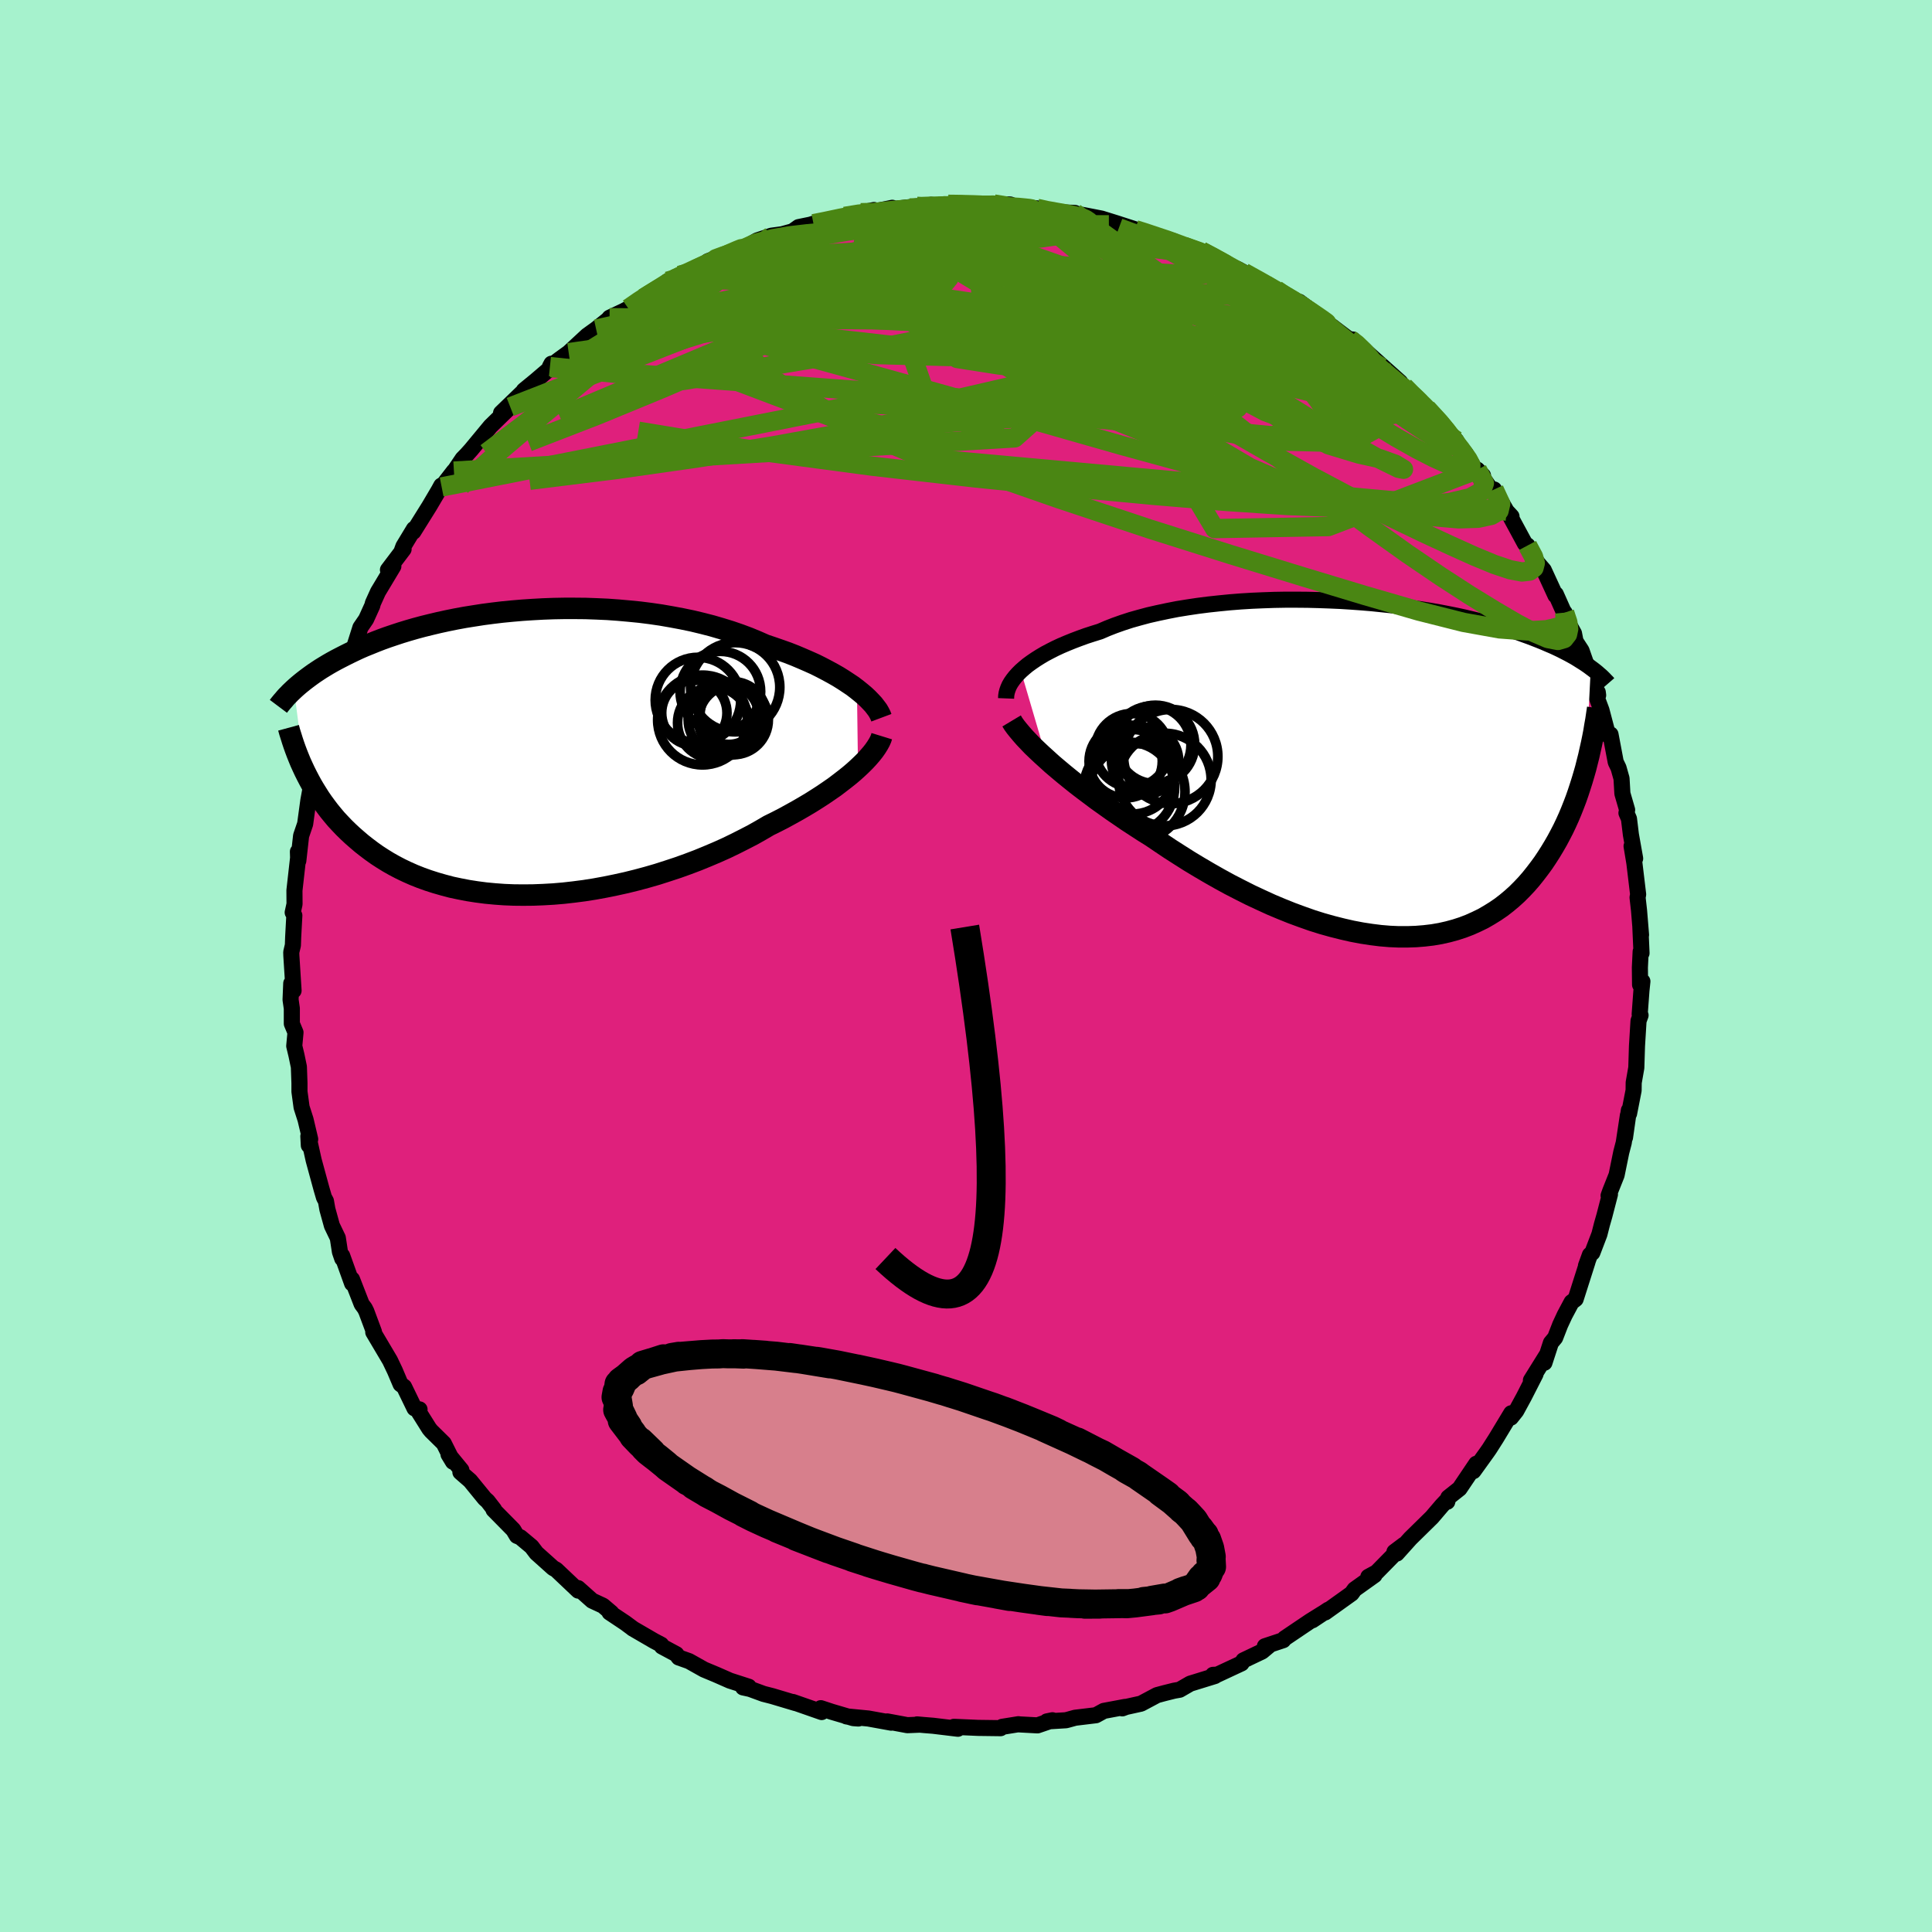 <svg xmlns="http://www.w3.org/2000/svg" width="500" height="500" viewBox="-100 -100 200 200"><defs><clipPath id="c"><path d="m35.11-6.6-.43-.33-.48-.32-.5-.33-.53-.33-.56-.32-.59-.32-.61-.32-.64-.32-.67-.3-.69-.3-.71-.3-.74-.29-.76-.27-.78-.27-.8-.27-.84-.37-.87-.36-.91-.34-.93-.32-.97-.3-.99-.29-1.01-.26-1.04-.25L17-13.9l-1.07-.2-1.09-.19-1.1-.16-1.11-.14-1.12-.11-1.12-.1-1.12-.08-1.13-.05-1.12-.04-1.11-.01H4.8l-1.1.02-1.09.04-1.08.06-1.06.07-1.05.09-1.03.1-1 .12-.99.13-.96.15-.94.15-.92.17-.89.18-.87.19-.84.2-.81.2-.78.21-.76.22-.72.22-.7.23-.68.23-.64.23-.62.24-.59.24-.57.23-.55.24-.51.24-.5.24-.48.24-.45.23-.44.23-.42.23-.4.23-.38.23-.36.22-.35.23-.33.22-.31.22-.3.22-.28.21-.27.21-.26.21-.24.2-.23.2-.22.2 1.11 8.49.23.46.24.46.25.46.27.46.28.45.29.46.31.45.33.45.34.45.36.44.37.44.4.43.41.43.43.42.44.41.47.41.48.41.51.4.53.4.55.39.57.37.6.37.62.35.65.34.67.32.7.31.73.29.75.27.78.25.8.23.83.22.85.18.88.17.9.14.92.12.95.09.96.07.99.04 1 .01 1.02-.01 1.03-.04 1.05-.06 1.06-.09 1.06-.12 1.08-.14 1.08-.17 1.09-.2 1.08-.22 1.09-.24 1.09-.27 1.08-.29 1.07-.31 1.06-.34 1.06-.35 1.03-.37 1.03-.39 1-.41.99-.42.96-.43.93-.45.91-.46.89-.46.85-.48.82-.48.77-.38.76-.39.73-.4.72-.4.69-.4.67-.4.65-.41.62-.4.6-.41.58-.4.54-.41.52-.4.49-.39.46-.39.43-.39"/></clipPath><clipPath id="b"><path d="m-36.66-10.18.34-.3.36-.3.4-.29.44-.3.46-.29.49-.29.53-.28.55-.28.58-.27.61-.26.64-.26.66-.25.69-.25.71-.23.74-.23.74-.32.77-.3.82-.29.86-.28.89-.25.93-.25.97-.22.99-.21 1.02-.2 1.05-.17 1.07-.16 1.1-.14 1.11-.12 1.12-.11 1.14-.09 1.14-.07 1.16-.05 1.15-.04 1.16-.02h1.15l1.15.01 1.15.03 1.13.04 1.13.05 1.11.07 1.1.08 1.07.09 1.06.11 1.04.11 1.02.13.99.14.96.14.95.15.91.16.89.17.85.17.83.18.8.19.78.19.74.19.71.19.69.2.65.2.63.2.61.2.57.21.56.2.52.2.51.2.49.2.46.2.45.19.43.2.4.19.39.2.37.19.35.19.34.19.31.19.3.19.29.18.27.18.26.18.24.18-.53 10.4-.18.63-.19.64-.2.63-.21.64-.22.63-.24.63-.25.63-.26.62-.28.62-.29.61-.31.6-.32.6-.34.59-.35.58-.37.58-.38.57-.41.56-.42.55-.44.55-.46.53-.49.52-.5.5-.53.48-.55.46-.57.44-.6.41-.63.39-.64.37-.68.33-.69.31-.73.28-.74.24-.77.21-.8.18-.82.14-.84.1-.87.07-.88.03h-.91l-.93-.04-.95-.08-.96-.12-.98-.15-1-.19-1.01-.23-1.03-.26-1.04-.29-1.05-.33-1.05-.37-1.06-.39-1.07-.43-1.07-.45-1.07-.49-1.07-.5-1.07-.54-1.07-.55-1.06-.58-1.04-.59-1.04-.61-1.03-.62-1.01-.64-1-.64-.97-.65-.96-.65-.85-.53-.83-.54-.83-.54-.8-.55-.79-.54-.77-.55-.76-.54-.73-.55-.72-.54-.69-.53-.66-.53-.64-.52-.62-.52-.59-.5-.55-.5"/></clipPath><filter id="a"><feTurbulence baseFrequency=".05" numOctaves="3" result="noise" type="noise"/><feDisplacementMap in="SourceGraphic" in2="noise" scale="2"/></filter></defs><rect width="100%" height="100%" x="-100" y="-100" fill="#A6F2CD"/><path fill="#DF207C" stroke="#000" stroke-linejoin="round" stroke-width="1.667" d="m69.76.16.02 1.78.24-.35-.1.96-.18 2.44.09.11-.21.58-.16 2.6-.07 2.25-.27 1.54-.01.81-.47 2.4-.02-.34-.4 2.81.3-2.29-.43 2.83-.26 1-.48 2.35-.65 1.63-.18.5.14-.13-.57 2.2-.26.91-.26 1.02-.73 1.91-.25.22-.41 1.13.16-.41-1.23 3.86-.42.32-.71 1.33-.47 1.01-.52 1.34-.44.53-.67 2.06.27-.86-1.67 2.68.48-.65-1.21 2.37-.79 1.45-.55.69.03-.45-1.57 2.6-.7 1.1-.23.33-1.41 1.96.29-.76-1.73 2.57-1.16.92-.11.44-.06-.13-.49.52-1.04 1.22L46 59.26l-1.4 1.56.75-.92-1 .75.4-.17-2.25 2.29-.85.46.64-.17-2.06 1.47-.31.43-2.74 1.96.32-.28-1.64 1.09 1.07-.72-1.3.81-2.64 1.78-.15.19-1.9.63.51-.13-.8.67-1.93.92-.2.31-2.51 1.17-.44.02.2.12-2.56.79-1.09.63-.57.1-1 .25-.78.21-1.65.88-1.54.34-.4.15.28-.15-2.19.41-.82.45-2.15.26-.76.21-.2.05-1.97.12.58-.12-1.55.53-2.04-.11.07-.01-1.69.27-.16.14-2.32-.03-2.51-.11.41.2-2.57-.31-.88-.07-.77-.07.19.03-1.2.05-2.09-.39.42.13-2.37-.43-2.27-.22 1.24.22-.53-.04-2.24-.66-1.12-.37.09.4-2.98-1.04.27.11-2.41-.72-.9-.23-1.39-.51-.73-.16.59-.07-1.95-.63-1.41-.62-1.27-.53-1.55-.87-1.07-.38-.25-.34-1.49-.8-.07-.18-.74-.39-2.22-1.29v-.01l-.77-.57-1.62-1.08.19.04-.87-.74-1.12-.52-1.46-1.3.02.26-2.29-2.17-.3-.16-1.74-1.56-.5-.66-1.16-.97-.36-.15-.37-.62-2.05-2.08.05-.04-.66-.85-.3-.27-1.51-1.85-1.01-.88.1-.22-1.33-1.62.46.76-.95-1.9-1.3-1.28-.2-.24-1.21-1.93.2-.07-.52-.11-1.08-2.23-.36-.27-.59-1.39-.51-1.07-1.73-2.92.07-.04-.79-2.12-.16-.32-.32-.43-1-2.57.01.43-1.03-2.87.01.3-.24-.7-.22-1.44-.61-1.27-.47-1.7-.15-.85-.2-.37-.26-.89-.81-2.97-.55-2.48.05.95.14-.64-.48-2.03-.41-1.28L-69 13v-.88l-.06-1.68-.25-1.2-.23-.96.13-1.4-.38-.91V4.39l-.13-.9.07-1.69.24.75-.23-3.63-.01-.35.17-.72.03-.86.12-2.22-.17-.31.19-.87-.01-1.41.38-3.38-.02-.64.04.95.29-2.59.42-1.23.33-2.42.21-1.15.2-.54.12-1.3.08.33.29-.86.82-3.38-.19-.19.57-1.98.5-.68.44-1.88.07-.33.65-1.03.53-1.61.29-.85.23-.63.58-1.83.59-.86.64-1.41.06-.25.53-1.17 1.59-2.65-.56.37 1.62-2.14-.22.26.2-.55 1.09-1.8-.06.29 1.65-2.64.99-1.68.25-.46.04.14 1.27-1.64-.01.07.91-1.35.43-.44.44-.49 2.02-2.44 2.04-1.99.23-.37-1.18.99 2.6-2.51-.24.17 1.22-1 1.58-1.35.06-.41-.16.3 1-.76.94-.68 1.91-1.77.93-.67 1.24-.99.15-.19 1.48-.7.47-.25 1.47-1.07h.09l3.09-1.82-.58.06 1.24-.6.17-.13 1.41-.48 2.1-1.03-.77.18 2.1-.84 1.41-.34-.21.05 1.81-1.03 1.48-.49 1.1-.15 1.09-.3.62-.44 1.22-.25.32-.1h.32l2.92-.76 1.66-.38 1.37-.28-1.42.45 3.31-.68-.05.15 2.6-.3.01.11 1.46-.27.41.24 1.36-.29.68-.03 1.83.13-.01-.12 1.1.13 1.13-.14 1.69.05.9.36.61-.06 1.26.1 1.45.32-.37.03 2.83.12 1.41.63-.64-.43 2 .39 1.51.47 1.91.62-.36-.03.36.04 2.12.64 1.97.6.34.21 1.92.71-1.23-.39 1.79.49 1.83.96.17.01.11.18 1.69.73.6.33 2.25 1.26 1.1.53 1.81 1.24-1.56-1.02 2.18 1.3-.04-.27 2.21 1.63.64.51 2.11 1.6-1.23-.65 1.52.8.31.02 2.18 2.07-.79-.79 3.5 3.13-.34-.3.44.67 2.23 1.89-.17-.16 1.41 1.55-.82-.93 1.75 1.88 1.3 1.44-1.03-.96 2 2.3 1.01 1.68.79.61-.59-.61 1.51 2.19.23-.14 1.29 2.24.51.55-.07.11 1.46 2.7.27.2 1.01 1.76.33.39.34.39 1.21 2.63.04-.13 1.27 2.85-.36-.94.49 1.29.48.86.16.83.62.95 1.08 3.08.64 1.54-.04-.31-.19.32.57 1.53.69 2.61.25-.09.54 2.86.29.6.31 1.1.09 1.56.49 1.69-.07.32.26.6.2 1.64.44 2.47-.37-1.28.29 1.75.39 3.25-.06.32.15 1.32.21 2.55-.07-.8.12 2.69-.09-.16-.08 1.65.02 1.78" filter="url(#a)"/><path fill="#fff" d="m-36.66-10.18.34-.3.36-.3.4-.29.44-.3.46-.29.49-.29.53-.28.55-.28.58-.27.61-.26.64-.26.66-.25.69-.25.71-.23.74-.23.74-.32.77-.3.82-.29.86-.28.89-.25.93-.25.97-.22.99-.21 1.02-.2 1.05-.17 1.07-.16 1.1-.14 1.11-.12 1.12-.11 1.14-.09 1.14-.07 1.16-.05 1.15-.04 1.16-.02h1.15l1.15.01 1.15.03 1.13.04 1.13.05 1.11.07 1.1.08 1.07.09 1.06.11 1.04.11 1.02.13.99.14.96.14.95.15.91.16.89.17.85.17.83.18.8.19.78.19.74.19.71.19.69.2.65.2.63.2.61.2.57.21.56.2.52.2.51.2.49.2.46.2.45.19.43.2.4.19.39.2.37.19.35.19.34.19.31.19.3.19.29.18.27.18.26.18.24.18-.53 10.4-.18.63-.19.64-.2.63-.21.64-.22.63-.24.63-.25.63-.26.62-.28.62-.29.61-.31.6-.32.6-.34.59-.35.58-.37.58-.38.57-.41.56-.42.55-.44.55-.46.53-.49.52-.5.5-.53.48-.55.46-.57.44-.6.41-.63.39-.64.37-.68.33-.69.31-.73.28-.74.24-.77.21-.8.18-.82.14-.84.1-.87.07-.88.03h-.91l-.93-.04-.95-.08-.96-.12-.98-.15-1-.19-1.01-.23-1.03-.26-1.04-.29-1.05-.33-1.05-.37-1.06-.39-1.07-.43-1.07-.45-1.07-.49-1.07-.5-1.07-.54-1.07-.55-1.06-.58-1.04-.59-1.04-.61-1.03-.62-1.01-.64-1-.64-.97-.65-.96-.65-.85-.53-.83-.54-.83-.54-.8-.55-.79-.54-.77-.55-.76-.54-.73-.55-.72-.54-.69-.53-.66-.53-.64-.52-.62-.52-.59-.5-.55-.5" filter="url(#a)" transform="translate(42.34 -20.37)"/><path fill="#fff" d="m35.11-6.6-.43-.33-.48-.32-.5-.33-.53-.33-.56-.32-.59-.32-.61-.32-.64-.32-.67-.3-.69-.3-.71-.3-.74-.29-.76-.27-.78-.27-.8-.27-.84-.37-.87-.36-.91-.34-.93-.32-.97-.3-.99-.29-1.01-.26-1.04-.25L17-13.9l-1.07-.2-1.09-.19-1.1-.16-1.11-.14-1.12-.11-1.12-.1-1.12-.08-1.13-.05-1.12-.04-1.11-.01H4.8l-1.1.02-1.09.04-1.08.06-1.06.07-1.05.09-1.03.1-1 .12-.99.13-.96.15-.94.15-.92.17-.89.18-.87.19-.84.2-.81.2-.78.21-.76.22-.72.22-.7.23-.68.23-.64.23-.62.24-.59.24-.57.23-.55.24-.51.24-.5.24-.48.24-.45.23-.44.23-.42.23-.4.23-.38.23-.36.22-.35.23-.33.22-.31.22-.3.22-.28.21-.27.21-.26.21-.24.2-.23.2-.22.2 1.11 8.49.23.46.24.46.25.46.27.46.28.45.29.46.31.45.33.45.34.45.36.44.37.44.4.43.41.43.43.42.44.41.47.41.48.41.51.4.53.4.55.39.57.37.6.37.62.35.65.34.67.32.7.31.73.29.75.27.78.25.8.23.83.22.85.18.88.17.9.14.92.12.95.09.96.07.99.04 1 .01 1.02-.01 1.03-.04 1.05-.06 1.06-.09 1.06-.12 1.08-.14 1.08-.17 1.09-.2 1.08-.22 1.09-.24 1.09-.27 1.08-.29 1.07-.31 1.06-.34 1.06-.35 1.03-.37 1.03-.39 1-.41.99-.42.96-.43.93-.45.91-.46.89-.46.85-.48.82-.48.77-.38.76-.39.73-.4.72-.4.69-.4.67-.4.65-.41.62-.4.6-.41.58-.4.54-.41.52-.4.49-.39.46-.39.43-.39" filter="url(#a)" transform="translate(-46.4 -22.04)"/><g fill="none" stroke="#000" transform="translate(42.34 -20.37)"><path stroke-linejoin="round" stroke-width="1.667" d="m-38.19-7.33.01-.26.04-.27.07-.27.1-.28.13-.29.17-.29.21-.3.23-.29.27-.3.3-.3.34-.3.36-.3.4-.29.44-.3.46-.29.49-.29.53-.28.55-.28.58-.27.61-.26.64-.26.66-.25.69-.25.71-.23.74-.23.74-.32.77-.3.82-.29.86-.28.89-.25.93-.25.97-.22.99-.21 1.02-.2 1.05-.17 1.07-.16 1.1-.14 1.11-.12 1.12-.11 1.14-.09 1.14-.07 1.16-.05 1.15-.04 1.16-.02h1.15l1.15.01 1.15.03 1.13.04 1.13.05 1.11.07 1.1.08 1.07.09 1.06.11 1.04.11 1.02.13.99.14.96.14.95.15.91.16.89.17.85.17.83.18.8.19.78.19.74.19.71.19.69.2.65.2.63.2.61.2.57.21.56.2.52.2.51.2.49.2.46.2.45.19.43.2.4.19.39.2.37.19.35.19.34.19.31.19.3.19.29.18.27.18.26.18.24.18.23.17.22.17.21.17.19.17.19.16.17.16.16.16.15.16.15.15.13.15" filter="url(#a)"/><path stroke-linejoin="round" stroke-width="2.222" d="m-37.62-5 .18.3.23.32.28.35.31.37.35.4.39.41.42.44.47.45.49.46.53.48.55.5.59.5.62.52.64.52.66.53.69.53.72.54.73.55.76.54.77.55.79.54.8.55.83.54.83.54.85.53.96.65.97.65 1 .64 1.01.64 1.03.62 1.04.61 1.04.59 1.06.58 1.07.55 1.07.54 1.07.5 1.07.49 1.07.45 1.07.43 1.06.39 1.05.37 1.05.33 1.04.29 1.03.26 1.01.23 1 .19.98.15.96.12.95.08.93.04h.91l.88-.03.87-.07.84-.1.82-.14.8-.18.77-.21.74-.24.73-.28.69-.31.68-.33.64-.37.63-.39.6-.41.57-.44.55-.46.53-.48.5-.5.49-.52.46-.53.44-.55.42-.55.41-.56.38-.57.37-.58.35-.58.34-.59.32-.6.31-.6.29-.61.28-.62.26-.62.25-.63.24-.63.22-.63.21-.64.2-.63.19-.64.18-.63.16-.64.16-.63.14-.63.14-.62.13-.63.12-.62.1-.62.11-.61.09-.61.09-.61" filter="url(#a)"/><circle cx="-24.656" cy="2.34" r="4.986" clip-path="url(#b)" filter="url(#a)"/><circle cx="-21.751" cy="1.07" r="4.788" clip-path="url(#b)" filter="url(#a)"/><circle cx="-23.086" cy="-2.505" r="4.036" clip-path="url(#b)" filter="url(#a)"/><circle cx="-23.801" cy="-.87" r="3.478" clip-path="url(#b)" filter="url(#a)"/><circle cx="-21.146" cy="-1.31" r="4.878" clip-path="url(#b)" filter="url(#a)"/><circle cx="-22.731" cy="-2.565" r="4.062" clip-path="url(#b)" filter="url(#a)"/><circle cx="-25.161" cy="-1.955" r="3.812" clip-path="url(#b)" filter="url(#a)"/><circle cx="-25.121" cy=".265" r="4.382" clip-path="url(#b)" filter="url(#a)"/><circle cx="-25.436" cy="1.895" r="4.692" clip-path="url(#b)" filter="url(#a)"/><circle cx="-25.811" cy="-.82" r="3.79" clip-path="url(#b)" filter="url(#a)"/></g><g fill="none" stroke="#000" transform="translate(-46.4 -22.04)"><path stroke-linejoin="round" stroke-width="2.222" d="m37.64-3.66-.09-.24-.13-.26-.16-.28-.21-.28-.23-.3-.28-.3-.3-.31-.34-.32-.38-.32-.41-.33-.43-.33-.48-.32-.5-.33-.53-.33-.56-.32-.59-.32-.61-.32-.64-.32-.67-.3-.69-.3-.71-.3-.74-.29-.76-.27-.78-.27-.8-.27-.84-.37-.87-.36-.91-.34-.93-.32-.97-.3-.99-.29-1.01-.26-1.04-.25L17-13.9l-1.07-.2-1.09-.19-1.1-.16-1.11-.14-1.12-.11-1.12-.1-1.12-.08-1.13-.05-1.12-.04-1.11-.01H4.8l-1.1.02-1.09.04-1.08.06-1.06.07-1.05.09-1.03.1-1 .12-.99.13-.96.15-.94.15-.92.17-.89.18-.87.19-.84.2-.81.2-.78.21-.76.22-.72.22-.7.23-.68.23-.64.23-.62.24-.59.24-.57.23-.55.24-.51.24-.5.24-.48.24-.45.23-.44.23-.42.23-.4.23-.38.23-.36.22-.35.23-.33.22-.31.22-.3.22-.28.21-.27.21-.26.21-.24.2-.23.2-.22.2-.2.19-.2.19-.18.19-.18.18-.16.18-.15.18-.15.17-.14.17-.13.16-.12.16m62.46 3.09-.08.26-.13.29-.16.29-.2.32-.23.33-.26.33-.31.36-.33.36-.37.37-.39.37-.43.39-.46.39-.49.39-.52.4-.54.41-.58.4-.6.41-.62.4-.65.41-.67.4-.69.4-.72.4-.73.4-.76.39-.77.38-.82.48-.85.48-.89.46-.91.46-.93.45-.96.43-.99.42-1 .41-1.03.39-1.03.37-1.06.35-1.06.34-1.07.31-1.08.29-1.09.27-1.09.24-1.08.22-1.09.2-1.08.17-1.08.14-1.06.12-1.06.09-1.05.06-1.03.04-1.02.01-1-.01-.99-.04-.96-.07-.95-.09-.92-.12-.9-.14-.88-.17-.85-.18-.83-.22-.8-.23-.78-.25-.75-.27-.73-.29-.7-.31-.67-.32-.65-.34-.62-.35-.6-.37-.57-.37-.55-.39-.53-.4-.51-.4-.48-.41-.47-.41-.44-.41-.43-.42-.41-.43-.4-.43-.37-.44-.36-.44-.34-.45-.33-.45-.31-.45-.29-.46-.28-.45-.27-.46-.25-.46-.24-.46-.23-.46-.21-.45-.21-.46-.19-.46-.18-.45-.17-.45-.16-.45-.15-.45-.14-.45-.14-.44-.12-.44" filter="url(#a)"/><circle cx="22.286" cy="-3.979" r="3.414" clip-path="url(#c)" filter="url(#a)"/><circle cx="22.506" cy="-6.819" r="4.62" clip-path="url(#c)" filter="url(#a)"/><circle cx="18.656" cy="-5.489" r="4.426" clip-path="url(#c)" filter="url(#a)"/><circle cx="20.971" cy="-6.364" r="4.17" clip-path="url(#c)" filter="url(#a)"/><circle cx="21.866" cy="-3.949" r="3.052" clip-path="url(#c)" filter="url(#a)"/><circle cx="20.241" cy="-3.134" r="3.702" clip-path="url(#c)" filter="url(#a)"/><circle cx="18.276" cy="-4.159" r="3.38" clip-path="url(#c)" filter="url(#a)"/><circle cx="19.126" cy="-3.424" r="4.646" clip-path="url(#c)" filter="url(#a)"/><circle cx="21.411" cy="-3.489" r="3.772" clip-path="url(#c)" filter="url(#a)"/><circle cx="22.321" cy="-3.449" r="3.618" clip-path="url(#c)" filter="url(#a)"/></g><g fill="none" stroke="#4A8613" stroke-linejoin="round" stroke-width="2"><path d="m-15.79-76.84 1.11-.22 1.71-.36 1.6-.3 1.41-.22 1.32-.17 1.3-.13 1.29-.12 1.24-.1 1.12-.09.97-.08.82-.06.65-.05.49-.03.29-.02.08.01-.15.01-.39.04-.67.05-.99.07-1.4.07-1.82.07m34.57 6.67 1.8 1 1.26.72.9.52.74.43.72.43.74.47.7.49.57.43.4.33.19.22v.1l-.17.02-.32-.05-.52-.15-.74-.26-1.01-.41-1.34-.61-1.71-.82-2.16-1.08-2.63-1.34-3-1.56-3.06-1.67" filter="url(#a)"/><path d="m-3.2-78.56.98-.14.55.08.12.25-.32.38-.75.53-1.23.73-1.77.94-2.41 1.19-3.1 1.42-3.79 1.62-4.46 1.81-5.14 1.99-5.93 2.27-7 2.72" filter="url(#a)"/><path d="m-30.88-70.89 1.23-.36 1.74-.17 2.37-.05 2.9.09 3.36.23 3.79.37 4.2.49 4.58.58 4.92.66 5.23.77 5.49.88 5.69 1 5.86 1.12 5.98 1.21 6.01 1.19 5.96 1.09" filter="url(#a)"/><path d="m-25.96-73.13.08-.09.73-.27.71-.23.52-.14.3-.02.01.16-.37.4-.86.68-1.36.96-1.87 1.22-2.31 1.45-2.75 1.69-3.27 2.03-4.11 2.54m57.96-13.53.07.06.84.26 1.23.41 1.29.43 1.15.42 1 .37.86.33.76.31.68.28.59.27.49.24.38.21.24.17.06.09h-.22l-.54-.15-.89-.29-1.21-.43-1.48-.54-1.77-.66-2.23-.83-2.92-1.08m37.1 25.03.73 1.4-.3.86-1.16.64-2.04.48-2.91.34-3.78.2-4.66.01-5.58-.22-6.53-.44-7.52-.63-8.56-.81-9.63-.97-10.7-1.22-11.7-1.56-12.51-2.06m81.62-2.36 1.32 1.44.71.87.4.63.25.51.03.33-.25.06-.58-.24-.93-.52-1.27-.8-1.64-1.08-2.01-1.39-2.43-1.74-2.87-2.12-3.35-2.54-3.82-2.99-4.23-3.44" filter="url(#a)"/><path d="m45.05-60.07 1.45 1.25.83.79.65.66.61.66.61.68.57.68.51.63.41.53.25.39.06.16-.16-.08-.42-.35-.68-.63-.98-.94-1.33-1.28-1.68-1.65-2.05-2-2.44-2.34" filter="url(#a)"/><path d="m32.36-69.79 1.57.92 1.31.87 1.34.99 1.3 1.03 1.21.98 1.12.93 1.09.9 1.07.89 1.06.88 1 .84.88.76.73.63.54.46.3.26.04.02-.27-.27-.59-.57-.71-.72M-30.3-70.95l.25-.05 1.31-.07h2.06l2.67.08 3.15.19 3.57.31 3.95.44 4.3.55 4.62.63 4.91.7 5.16.78 5.36.86 5.53.97 5.67 1.09 5.8 1.2L33.9-62l5.85 1.22m-52.3-16.82 1.48-.24 1.34-.03 1.58.08 1.95.15 2.23.2 2.39.24 2.47.29 2.51.33 2.54.36 2.58.39 2.57.41 2.48.38 2.34.33 2.15.27 2.03.24 1.96.27 2.01.36" filter="url(#a)"/><path d="m1.76-78.74 1.1-.02.88.15.54.25.22.35-.06.45-.33.55-.61.64-.93.76-1.28.86-1.68 1-2.1 1.13-2.56 1.29-3.04 1.43-3.54 1.58-4.08 1.77-4.65 2-5.29 2.28-5.95 2.55-6.58 2.71-7.13 2.76m10.36-13.81 1.13-.78 1.01-.65.9-.55.7-.41.54-.25.41-.13.31-.01.17.12.01.26-.21.44-.45.63-.71.85-1 1.08-1.28 1.3-1.59 1.52-1.91 1.73-2.25 1.97-2.62 2.2-3 2.49-3.43 2.92-4.02 3.61" filter="url(#a)"/><path d="m54.67-49.33.68 1.47-.17.74-.8.47-1.38.3-2.01.06-2.69-.23-3.42-.51-4.16-.78-4.94-1.04-5.73-1.34-6.56-1.68-7.41-2.03-8.27-2.36-9.2-2.63-10.18-2.84-11.17-3.08" filter="url(#a)"/><path d="m61.97-36.58.33.99.09.68-.12.57-.35.45-.65.19-1.03-.2-1.43-.61-1.83-.97-2.22-1.3-2.61-1.6-3.01-1.95-3.44-2.34-3.91-2.79-4.39-3.26-4.91-3.77-5.45-4.26-6-4.79-6.52-5.28-6.9-5.74m-12.7-6.08.46.02.87-.03 1.04-.02 1.11-.03 1.13-.01 1.12.01 1.08.01 1.04.03.99.03.89.05.78.05.63.06.47.05.28.05.09.04-.14.03-.37.02-.63.01h-.91l-1.22-.01-1.57-.02-1.95-.06-2.34-.11m-31.16 9.34 1.93-1.18 1.11-.67 1-.54 1.11-.52 1.17-.53 1.14-.51 1.02-.45.81-.36.57-.24.29-.12h-.04l-.4.16-.81.35-1.3.6" filter="url(#a)"/><path d="m-1.84-78.85.89.01.9.02.81.02.77.03.73.06.63.09.47.13.3.16.11.19-.07.22-.28.25-.51.27-.79.32-1.09.36-1.41.42-1.77.45-2.14.5-2.53.53-2.93.57-3.33.61-3.75.66-4.2.69-4.64.68" filter="url(#a)"/><path d="m-10.89-77.98.9-.02 1.21.2 1.8.33 2.21.46 2.46.61 2.64.75 2.79.87 2.95.97 3.1 1.08 3.25 1.16 3.37 1.25 3.46 1.29 3.53 1.33 3.57 1.33 3.59 1.34 3.57 1.34 3.53 1.36 3.47 1.39 3.47 1.45" filter="url(#a)"/><path d="m32.11-70.01.86.6.39.25.47.32.53.43.47.46.29.42.04.32-.22.22-.46.12-.68.07-.9.03-1.13-.03-1.42-.11-1.74-.22-2.1-.36-2.48-.52-2.89-.69-3.33-.85-3.77-1.01-4.25-1.16-4.69-1.29-5.05-1.47-5.25-1.68m67.17 39.58.09.93-.63.52-1.32.32-2.04.12-2.84-.21-3.72-.67-4.64-1.17-5.56-1.61-6.49-1.96-7.43-2.28L19-45.24l-9.38-3.12-10.4-3.63-11.42-4.19-12.45-4.71" filter="url(#a)"/><path d="m1.76-78.74 1.08-.03.82.15.44.25.07.33-.28.43-.62.53-.99.63-1.42.74-1.9.89-2.44 1.05-3.02 1.23-3.62 1.4-4.23 1.52-4.83 1.62-5.43 1.7-6.09 1.88-6.97 2.24" filter="url(#a)"/><path d="m22.57-74.5 1.52.53.97.45.53.34.3.3.18.32.03.33-.22.3-.57.22-.99.11h-1.45L21-71.68l-2.28-.14-2.72-.19-3.23-.24-3.82-.33-4.42-.46-4.94-.61-5.36-.74-5.81-.81m-16.48 3.1 1.39-.66 1.19-.43 1.43-.4 1.62-.41 1.79-.42 1.9-.43 1.98-.41 2.01-.38 1.99-.35 1.94-.33 1.9-.3 1.85-.29 1.82-.27 1.74-.27 1.62-.25 1.44-.23 1.22-.19 1-.17.81-.15.57-.15.19-.15" filter="url(#a)"/><path d="m-23.43-74.08 1.71-.76 1.73-.45 1.75-.3 1.81-.21 1.89-.18 2.01-.15 2.18-.13 2.35-.13 2.48-.11 2.53-.08 2.51-.06 2.44-.02h4.55l2.02-.01 1.79-.02 1.58-.03 1.48-.01h1.41" filter="url(#a)"/><path d="m2.89-78.88 1.12.18.38.35-.18.49-.68.65-1.19.83-1.77 1.04-2.4 1.27-3.12 1.5-3.87 1.74-4.64 2-5.48 2.29-6.46 2.68-7.69 3.23-8.95 3.78m66.4-17.16 1.28.67.92.51 1.03.58 1.26.71 1.41.81 1.43.83 1.33.76 1.13.66.94.54.78.46.66.4.51.32.3.19-.05-.05-.5-.36-.95-.65-1.36-.88" filter="url(#a)"/><path d="m24.36-74.01 1.31.71 1.04.62 1.21.76 1.5.94 1.72 1.09 1.81 1.17 1.78 1.15 1.64 1.09 1.49 1.01 1.37.94 1.25.86 1.11.77.88.59.54.34-.04-.16M7.35-78.43l1 .22.95.17.97.17.86.17.7.19.54.21.34.23.12.23-.13.25-.4.25-.67.25-.96.25-1.28.24-1.63.23-2.01.21-2.4.21-2.82.22-3.26.23-3.73.26-4.16.28-4.6.28-5.21.29m78.56 29.86.62 1.16.18.66-.13.49-.45.34-.8.09-1.22-.23-1.64-.55-2.06-.85-2.46-1.11-2.87-1.33-3.31-1.59-3.77-1.89-4.28-2.27-4.83-2.69-5.42-3.11-6.02-3.51-6.66-3.86-7.31-4.26-7.81-4.73" filter="url(#a)"/><path d="m-29.64-71.49.78-.23 1.58-.31 1.95-.27 2.25-.17 2.55-.07 2.84-.01 3.1.04 3.33.09 3.51.12 3.65.17 3.72.22 3.79.27 3.85.33 3.95.39 4.05.43 4.1.42 4.03.37 3.77.27 3.52.27" filter="url(#a)"/><path d="m39.75-64.87.67.49.78.75.67.76.48.68.21.55-.08.41-.37.25-.7.1-1-.04-1.32-.17-1.64-.29-1.95-.4-2.29-.51-2.65-.65-3.05-.82-3.5-1.01-3.96-1.21-4.41-1.42-4.86-1.61-5.29-1.78-5.9-1.96-6.84-2.07m-22.39 3.33.86-.17 1.79-.15h2.33l2.77.2 3.2.37 3.62.53 4.03.65 4.4.78 4.74.9 5.01 1.05 5.24 1.18 5.43 1.31 5.6 1.41 5.75 1.45 5.88 1.43 6.07 1.47 6.29 1.64" filter="url(#a)"/><path d="m49.72-55.36 1.47 1.82.78 1.1.29.56-.01.29-.23.13-.45.01-.72-.16-1.03-.37-1.39-.63-1.76-.9-2.15-1.21-2.57-1.56-3.03-1.93-3.52-2.3-4.04-2.67-4.56-3.05-5.11-3.47-5.91-3.95" filter="url(#a)"/><path d="m31.01-70.54.91.6.3.48-.14.44-.4.53-.64.67-.95.76-1.36.82-1.85.84-2.35.84-2.83.87-3.29.94-3.78 1.04-4.3 1.17-4.87 1.28L0-57.9l-6.07 1.38-6.66 1.36-7.24 1.31-7.84 1.26-8.43 1.2-8.94 1.11m11.79-18.85 1.86-1.16.87-.56.65-.36.63-.28.6-.23.52-.15.41-.06.25.05.08.18-.12.32-.34.48-.59.65-.88.87-1.22 1.1-1.61 1.38-2.03 1.69-2.42 1.98-2.75 2.22-3.03 2.42-3.34 2.59-3.8 2.88" filter="url(#a)"/><path d="m-54.28-49.59 43.55-8.62 29.31 1.34 9.56-.91-2.75-3.12-7.11-3.15-6.42-1.67-3.87-.13-1.84.42-1.34.05-1.95-.56-2.35-.59-1.34.29 1.38 1.8 5.2 3.33 8.98 4.35 11.28 4.52 10.06 3.67 3.06 1.18-9.75-4.21L7.99-64.2l-5.1-14.68" filter="url(#a)"/><path d="m4.58-78.83-3.55 4.85.53 4.35 5 .73 3.96-.62 1.2.13-1.49 1.18-3.41 1.36-4.13.69-3.53-.14-1.83-.51.39-.25 2.56.34 4.28.78 5.37.84 5.85.52 5.64.09 4.68-.31 3.07-.61 1.23-.79-.64-.72-3.57-.38-10.4-.36-23.23-.68-33.69 4.85" filter="url(#a)"/><path d="m47.7-57.72-16.08 2.83-21.98-2.13-10.69.69-6.52.67-6.56-1.67-5.91-3.42-3.5-3.46.18-2.38 4.71-1.25 9.05-.48 11.03.26 8.58 1.36 2.2 2.65-3.99 3.22-8.82 2.04-42.37-3.15" filter="url(#a)"/><path d="m-36.9-67.11 34.79.28 16.94 4.37 6.36 1.81 2.65-.04.8-.83-.71-.93-1.77-.89-2.29-1.06-2.58-1.49-3.03-1.73-3.62-1.33-3.78-.08-2.56 1.68.72 3.29 5.59 4.05 9.96 3.58 11.11 2.07 8.15.19 3.01-1.67-3.49-5.46-14.99-12.71" filter="url(#a)"/><path d="m11.26-77.96 10.55 7.56-.52 4.56-2.74.01-.89-1.85.11-1.73.32-.57 1.05 1.03 2.71 2.58 4.62 3.68 5.81 4 5.71 3.53 4.38 2.46 2.41 1.18.51.1-.85-.52-1.61-.58-2.15-.48-3.15-.95-4.92-2.61-6.82-5.01-7.85-6.29-9.26-4.61-16.1-.27-30.87 6.81" filter="url(#a)"/><path d="m-53.01-51.23 58.05-3.44 8.25-7.34-7.72-3.64-10.03-1-5.08-.26 1.54-.41 5.72-.51 6.09-.22 3.48.31-.15.81-2.93 1.11-3.72 1.14-2.25 1 .85.79 4.36.68 6.56.7 5.95.71 2.2.41-3.05-.46-6.77-1.74-6.83-2.64-3.79-1.64 4.91 2.46 44.65 6.23" filter="url(#a)"/><path d="m6.09-78.53 6.88 5.69 8 8.32-3.15 2.86-8.87-2-8.27-3.68-4.66-3.15-.85-1.87 1.37-.57 1.5.49.19 1.23-1.3 1.57-1.83 1.49-.96 1.15.91.84 2.68.76 3 .89.87.9-3.34.52-7.64-.21-9.25-.93-7.01-1.3-3.22-1.42-1.82-1.39 2.62-3.76" filter="url(#a)"/><path d="m-43.07-62.05 13.85 1.43 21.2-3.56 10.6-2.14 3.51-1.19.59-.85-.49-.17-.84.84-.85 1.3-.69.65-.34-.71.55-1.61 2.26-1 4.96 1.34 8.5 4.36 11.24 5.97 8.67 3.17-4.73-6.44L8.43-78.08" filter="url(#a)"/><path d="m-47.18-57.87 20.97-8.19 20.64-1.87 9.17.68.49 1.16-2.68.73-2.58-.06-.79-.56 2.09-.23 5.16.87 6.84 2.18 5.65 2.89 1.37 2.48-4.48 1.07-8.92-.44-9.41-.98-6.01-.31-2.32.7-.9 1.56 8.55 3.61 60.3 5.49" filter="url(#a)"/><path d="m52.93-51.38-15.42 5.89-11.77.21-1.52-2.54-1.5-5.37-3.82-6.28-4.09-4.96-1.98-2.4 1.51.12 4.81 1.81 5.97 2.25 3.75 1.58-1.68.34-9.06-.83-16.25-1.6-19.12-2.18-10.97-3.51 8.07-6.75" filter="url(#a)"/><path d="m-1.84-78.85-10.52 10.78 17.7 3.62 15.45 1.23 8.66.26 4.06.34 1.19.51-.92.37-2.4.16-3.19.12-3.41.16-3.2.07-2.65-.32-1.96-1.02-1.57-1.76-2.07-2.13-3.64-1.7-5.57-.36-6.14 1.62-3.63 3.52 1.57 4.5L1-55.53l4.27-1.72 32.08-9.37" filter="url(#a)"/><path d="m22.57-74.5 13.84 8.79 3.35 2.11-.04.45-.76.55-1.45.54-2.67.22-4.32-.22-6.23-.69-7.95-1.12-8.74-1.41-7.97-1.42-5.33-1.16-1.08-.72 3.9-.1 8.28.71L16-66.53l9.82 1.62 5.93.64.43-1.35-3.65-3.04-2.63-2.13 5.37 3.16L50.75-54.4" filter="url(#a)"/></g><path fill="none" stroke="#000" stroke-linejoin="round" stroke-width="3" d="M-8.34 30.28Q8.09 45.78-.125-4.034" filter="url(#a)"/><path fill="#D77F8C" stroke="#000" stroke-linejoin="round" stroke-width="3" d="m25.41 62.01-.35.92-.36.2.03-.07.13.25-.91.73.45-.64-.58.83.11-.15-.35.3-1.37.46.56-.2-.17.06-1.56.67-.43.15-.05-.09-1.33.23.72-.03-1.55.15.87-.07-1.76.23-.85.08-.87-.02h.97l-1.24.02-2.11.03-1.09.02 1.53-.01-1.02-.02-1.19-.02-.8-.04-.06-.01-.93-.04-2.35-.26.9.12-2.53-.35-2.32-.35.98.18-1.32-.24.54.09-3.13-.56.58.12-1.65-.35.22.04-3.34-.77-.99-.25.11.02h-.07l-.75-.2-2.43-.69-1.14-.34-1.27-.39.9.28-2.54-.82.05.01.15.04-1.98-.68-2.35-.88 1.66.64-3.34-1.29 1.32.51-3.29-1.35 1.88.77-2.95-1.25-1.39-.64-1.01-.51.07.02.48.23-1.79-.9-1.4-.77-1.18-.61-.28-.22-1.04-.58 1.52.9-2.27-1.42.08.08h.03l-2.06-1.44-.29-.26-.81-.66-.38-.29-.54-.42-.39-.39.7.54-1.19-1.15.51.58-.44-.41-.74-.77-.14-.24-1.04-1.36.58.64-.66-.98.16.13-.45-.93.1.41-.2-.37.08-.39-.16-.96.01-.51-.1.56.19-.46.12-.89.09.42.31-.72-.17.03.69-.5-.34.28 1.01-.89.35-.21-.2.22.71-.57.93-.3-.93.28 1.8-.5.36-.17-.99.32.5-.13 2.07-.45-.71.12 1.91-.2-1.06.09 2.17-.18 1.11-.06.73-.01.42-.03.57.02h1.62l-1.12-.01 1.06.04-.13-.05 2.41.16-1.28-.09 2.39.19 2.07.25-.67-.11 2.71.4-1.72-.26 3.16.52-1.39-.27.32.05 1.85.33 2.62.54-.59-.13.73.16 1.15.25 1.54.36.71.17.68.18 3.19.87-.3-.08 1.22.36.06.01.72.23.33.1.89.28 2.66.91.46.15 1.9.7-.76-.29 1.91.74 1.15.47 1.91.79.64.31-1.39-.6 3.61 1.63-.58-.26 1.63.79-1.3-.68 2.93 1.51-1.02-.52.69.32 1.5.87 1.49.84-.59-.3.22.14 1.09.61.15.12 2.07 1.43.81.57-.67-.42 1.68 1.24.12.13-.47-.38 1.04.92-.17-.13.39.3.37.39.47.51.85 1.38-.26-.53.45.62.05.02-.03.2.28.29.31.89.16.86-.03.4.02-.08.04.73-.2-.55" filter="url(#a)"/></svg>